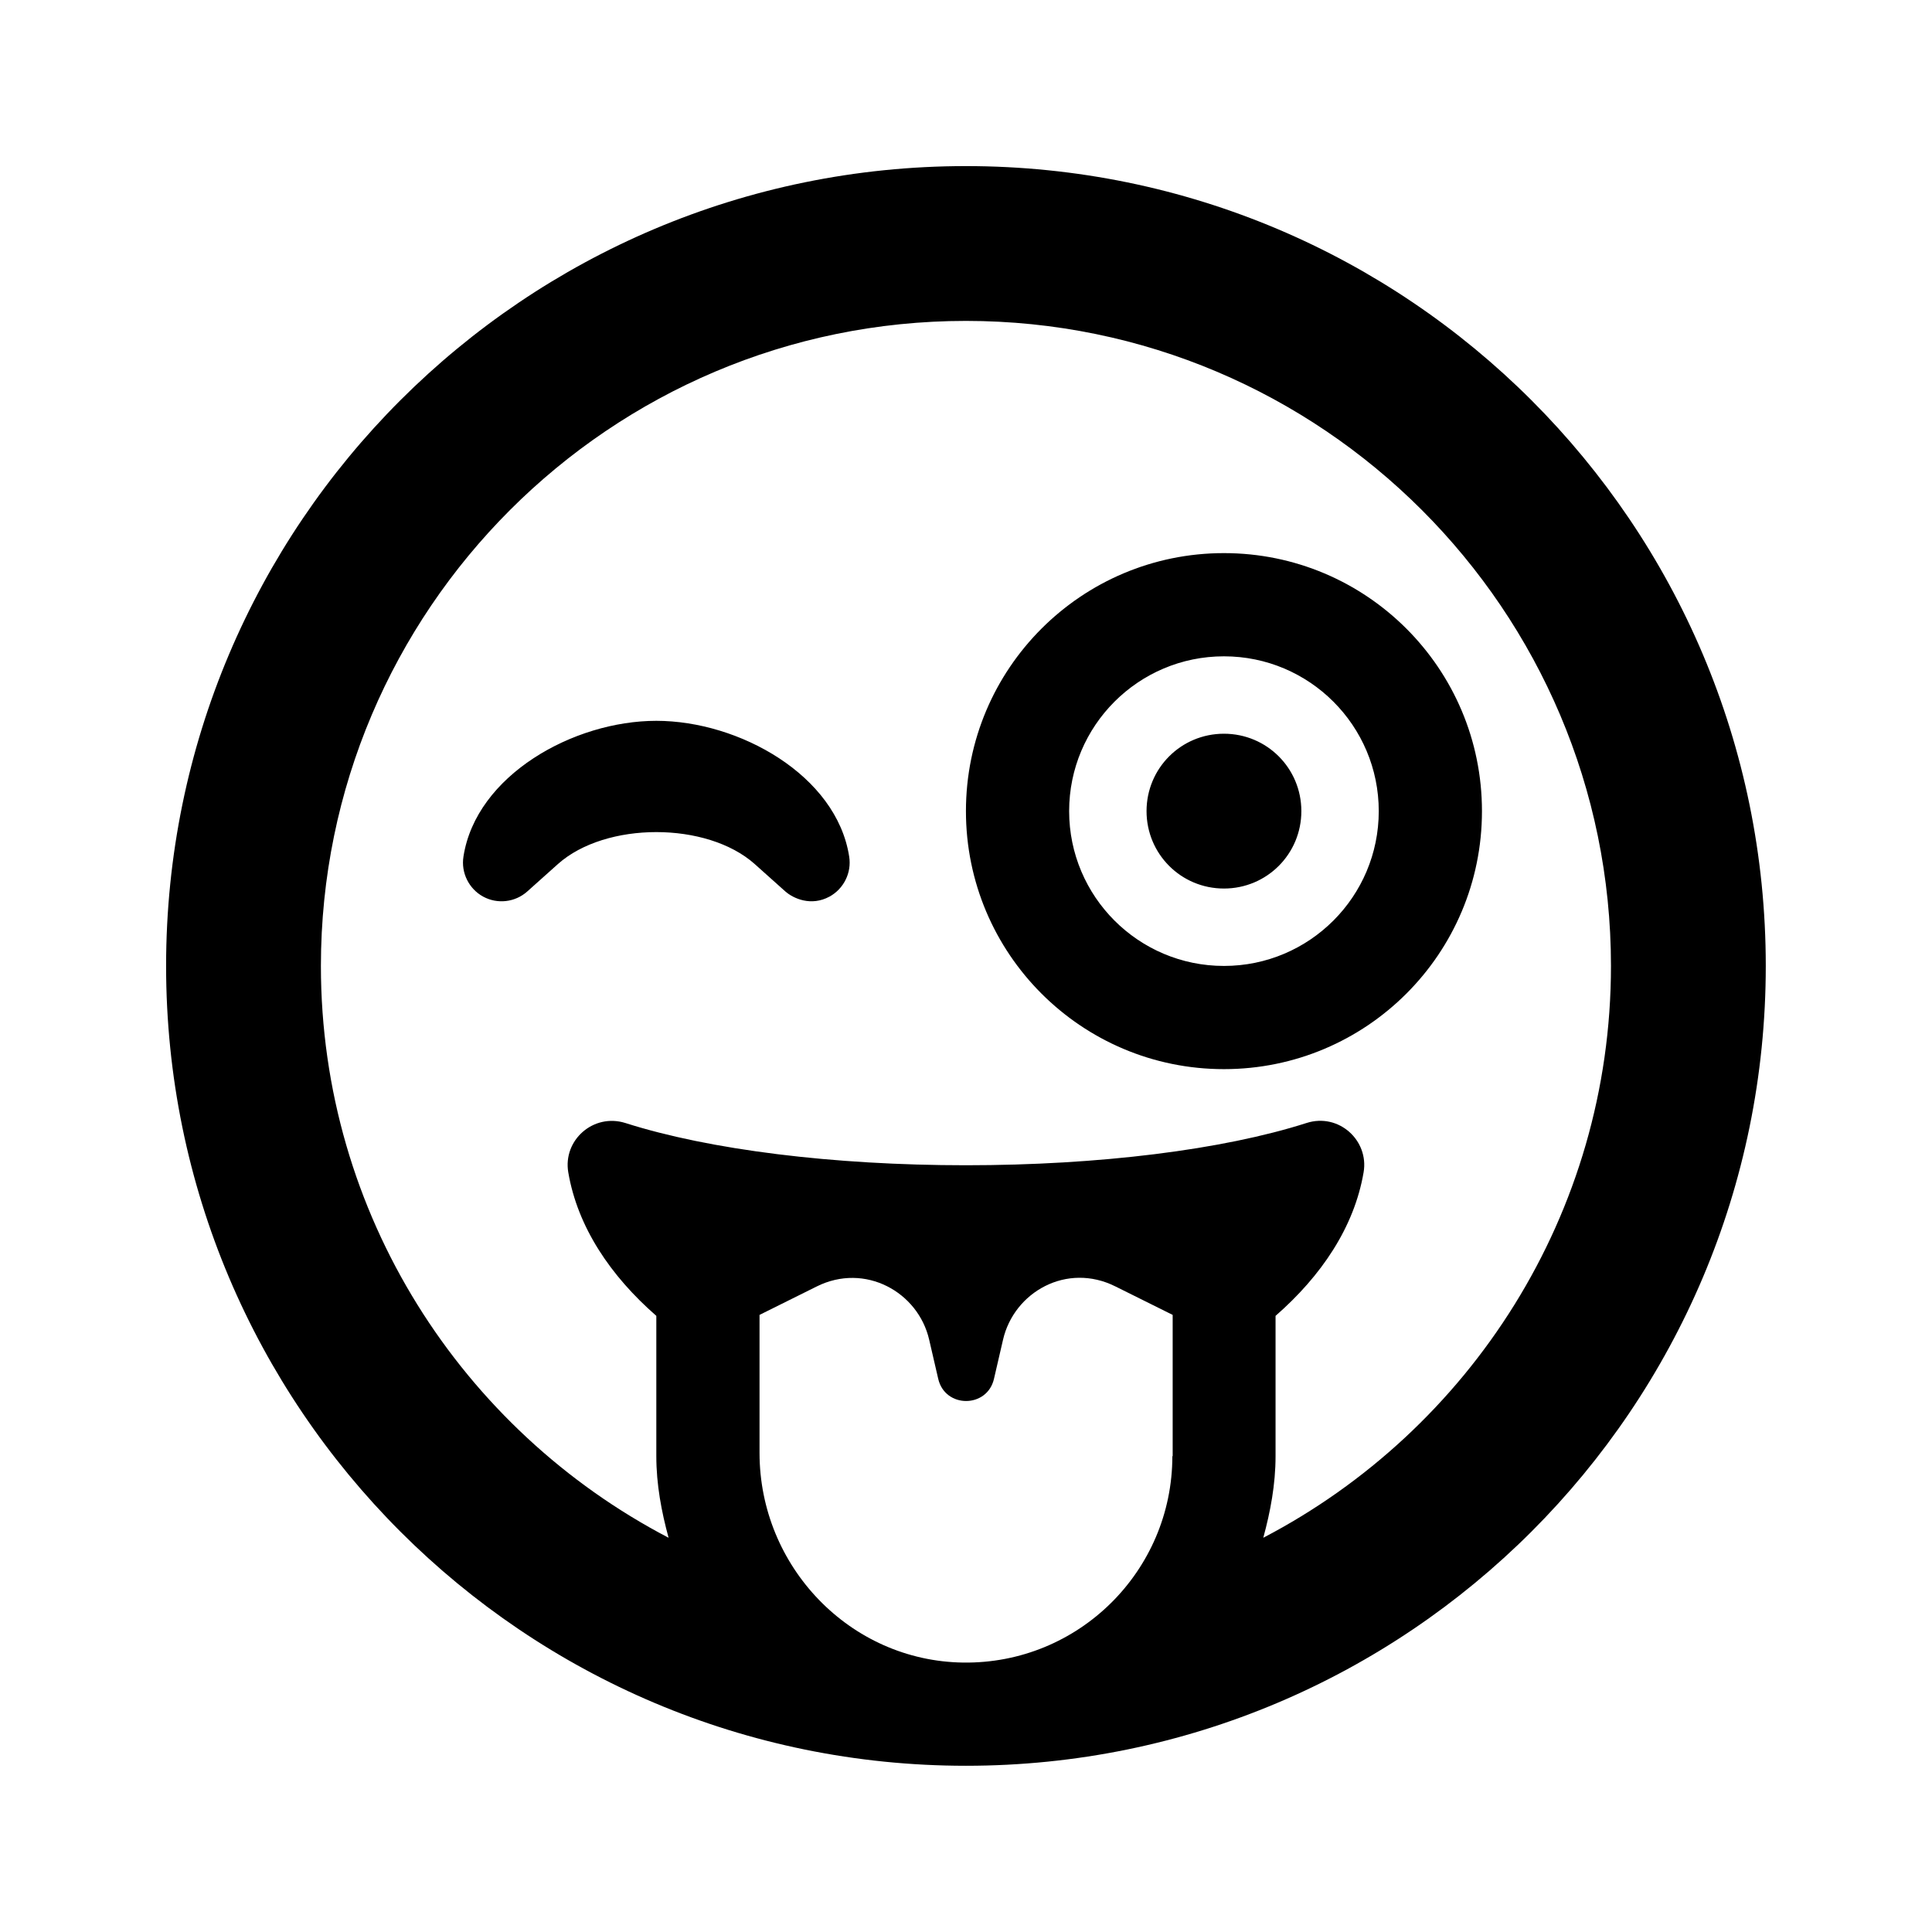 <svg xmlns="http://www.w3.org/2000/svg" width="100%" height="100%" viewBox="0 0 599.04 599.04"><path fill="currentColor" d="M203.5 223.5c25.7 0 55.9 16.9 59.8 42.1 0.8 5-1.7 10-6.1 12.4-5.7 3.1-11.2 0.6-13.7-1.6l-9.5-8.5c-14.8-13.2-46.2-13.2-61 0l-9.5 8.5c-3.8 3.4-9.3 4-13.7 1.6-4.4-2.4-6.9-7.4-6.1-12.4 3.9-25.2 34.1-42.1 59.8-42.1zM379.5 171.5c44.2 0 80 35.8 80 80s-35.8 80-80 80-80-35.8-80-80 35.8-80 80-80zM379.5 299.5c26.5 0 48-21.5 48-48s-21.5-48-48-48-48 21.5-48 48 21.5 48 48 48zM379.5 227.5c13.3 0 24 10.7 24 24s-10.7 24-24 24-24-10.7-24-24 10.7-24 24-24zM299.5 51.5c137 0 248 111 248 248s-111 248-248 248-248-111-248-248 111-248 248-248zM363.5 451.5h0.1v-43.8l-17.7-8.8c-15.1-7.6-31.5 1.7-34.9 16.5l-2.8 12.1c-2.1 9.2-15.2 9.2-17.3 0l-2.8-12.1c-3.4-14.8-19.9-24-34.9-16.5l-17.7 8.8v42.8c0 35.2 28 64.5 63.1 65 35.8 0.5 64.9-28.4 64.9-64zM391.7 476.8c64-33.4 107.8-100.3 107.8-177.3 0-110.3-89.7-200-200-200s-200 89.7-200 200c0 77 43.8 143.9 107.8 177.3-2.2-8.1-3.8-16.5-3.8-25.3v-43.5c-14.2-12.4-24.4-27.5-27.3-44.5-1.7-10 7.8-18.4 17.7-15.3 26 8.3 64.4 13.1 105.6 13.1s79.7-4.8 105.6-13.1c10-3.2 19.4 5.4 17.7 15.3-2.9 17-13.1 32.1-27.3 44.5v43.5c0 8.8-1.6 17.2-3.8 25.3z" /></svg>